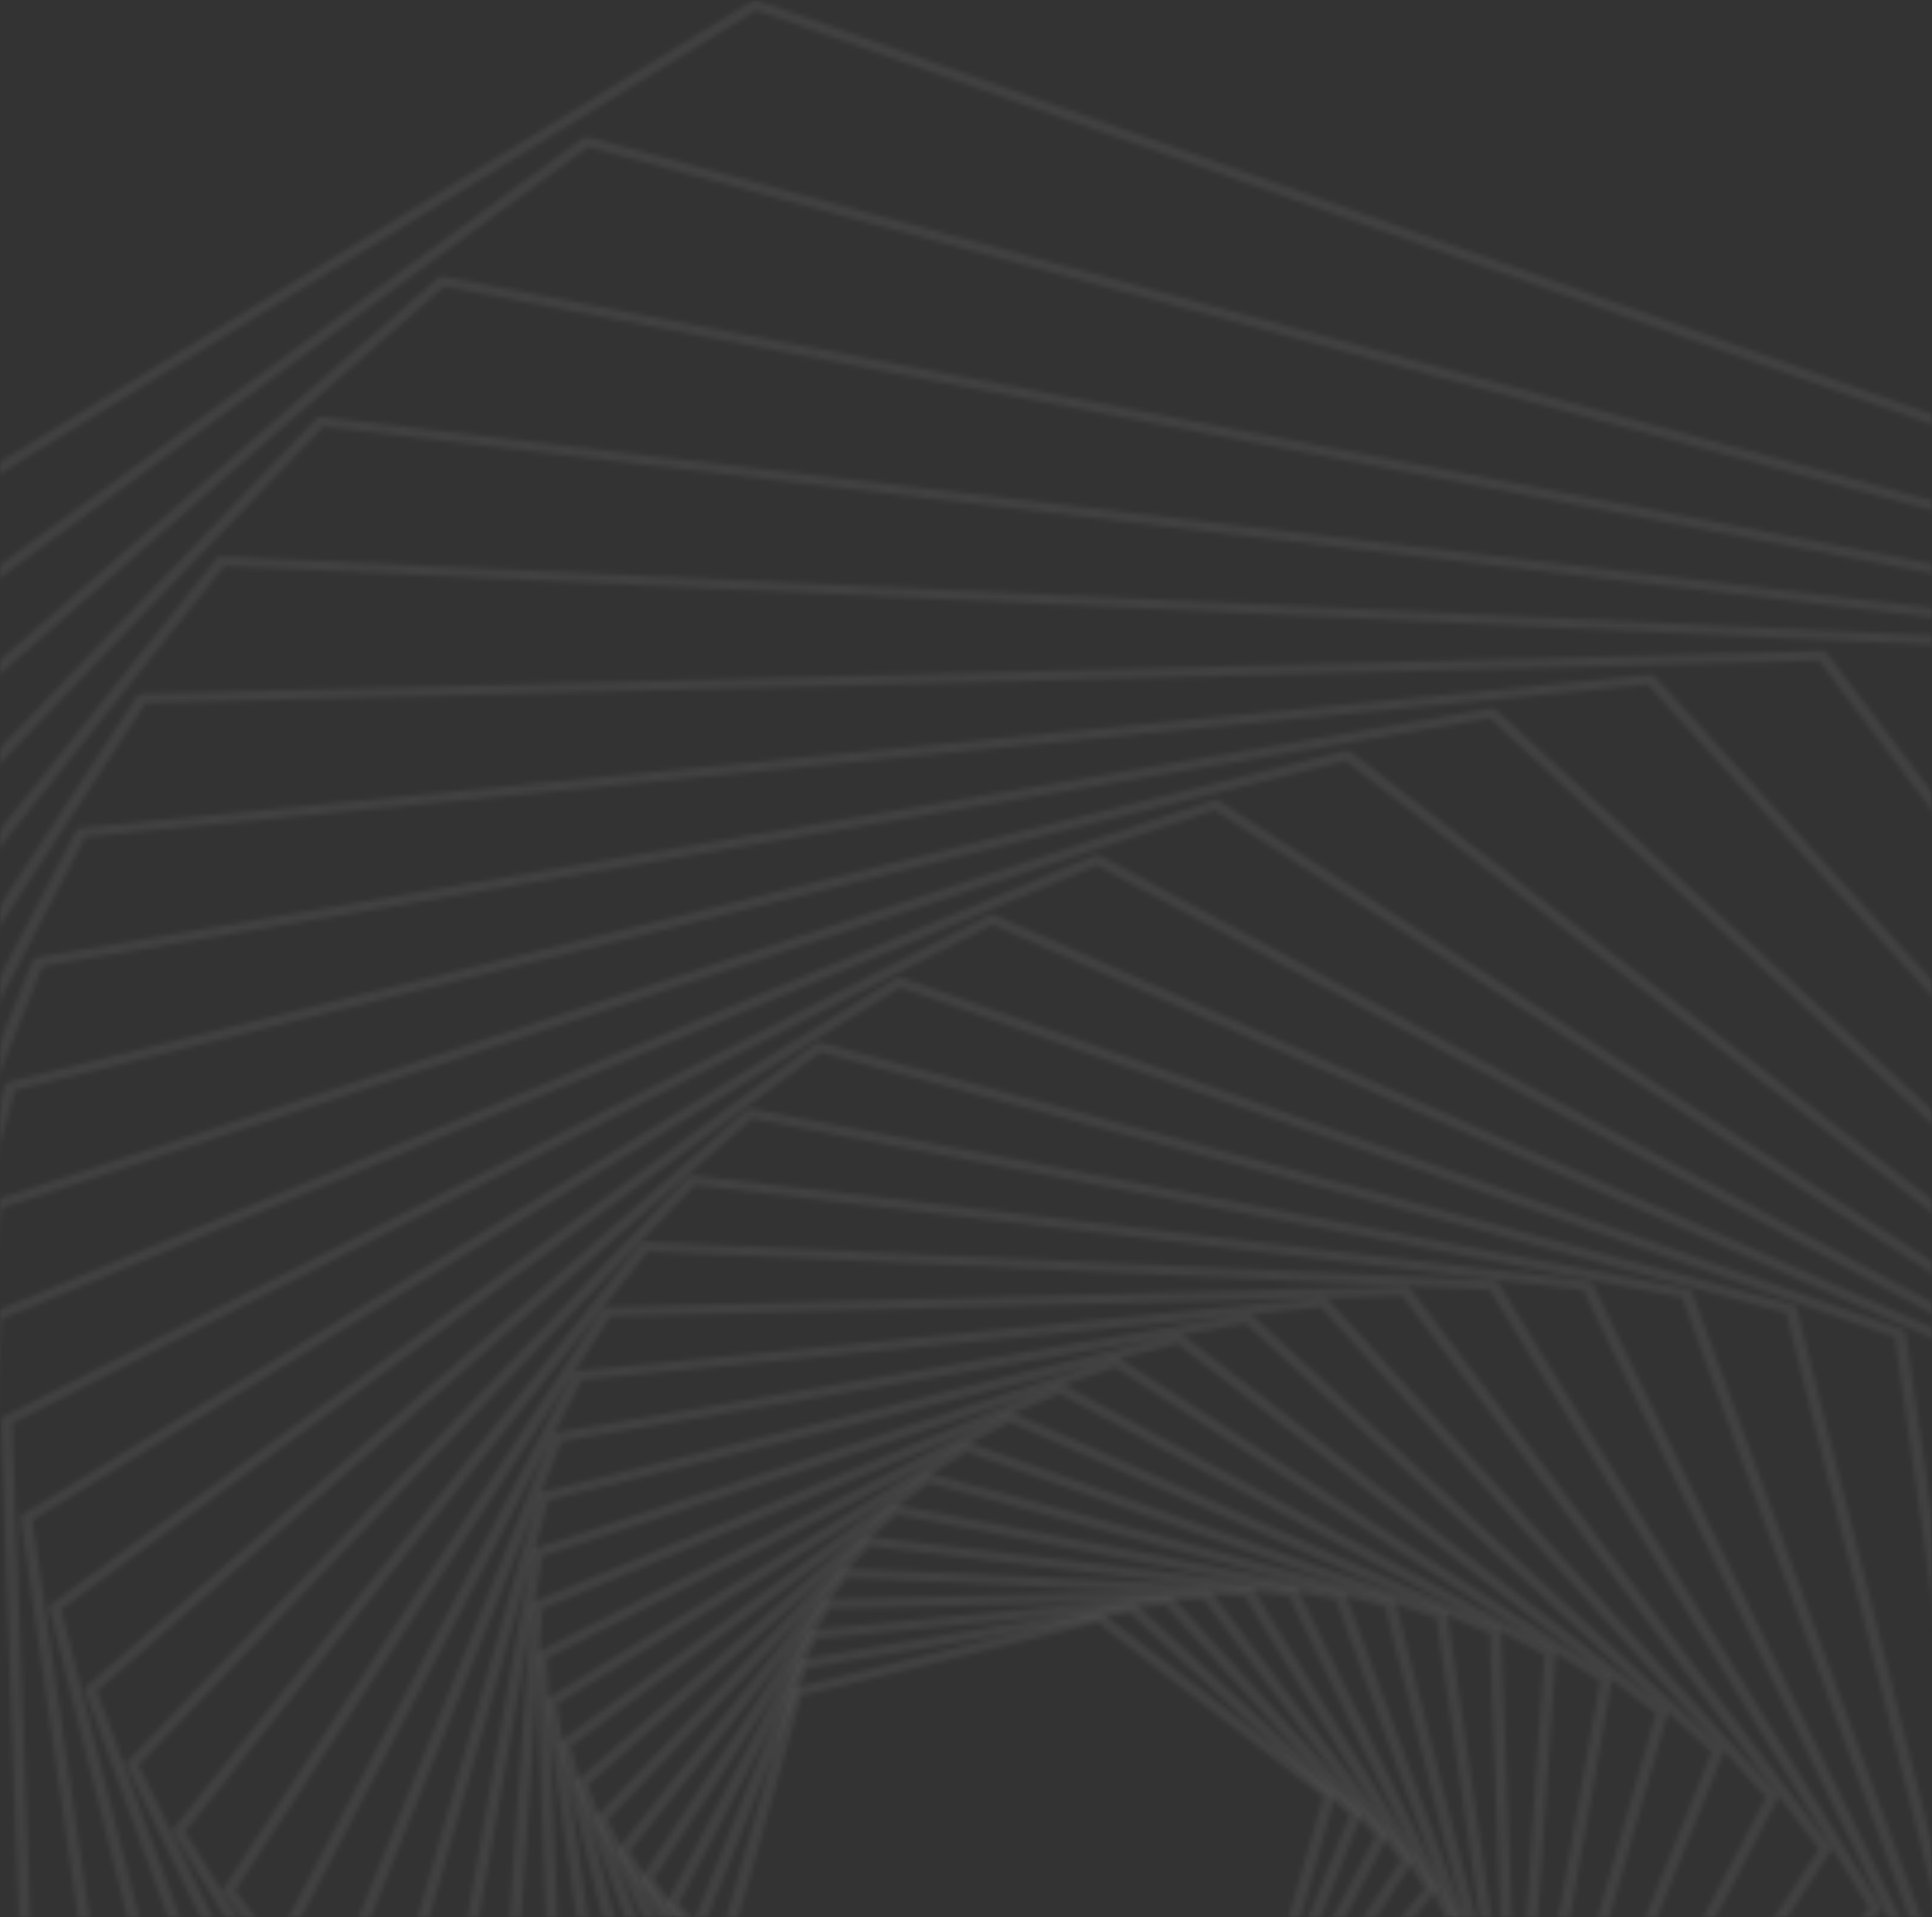 <svg width="403" height="400" viewBox="0 0 403 400" fill="none" xmlns="http://www.w3.org/2000/svg">
<rect x="0" y="0" width="403" height="400" fill="#333333" stroke="none"/>
<mask id="mask0_1_44" style="mask-type:alpha" maskUnits="userSpaceOnUse" x="0" y="0" width="403" height="400">
<path d="M403 0H0V400H403V0Z" fill="#D9D9D9"/>
</mask>
<g mask="url(#mask0_1_44)">
<mask id="mask1_1_44" style="mask-type:alpha" maskUnits="userSpaceOnUse" x="-226" y="0" width="881" height="781">
<g style="mix-blend-mode:multiply" opacity="0.75">
<path d="M150.163 406.272C149.942 406.036 149.868 405.726 149.95 405.431L164.966 352.755C165.064 352.398 165.392 352.116 165.817 352.008L228.893 336.432C229.319 336.324 229.778 336.419 230.106 336.668L278.166 373.767C278.486 374.01 278.625 374.386 278.527 374.742L263.511 427.418C263.413 427.775 263.085 428.057 262.659 428.165L199.584 443.741C199.158 443.849 198.699 443.754 198.379 443.505L150.319 406.406C150.27 406.365 150.221 406.318 150.171 406.272H150.163ZM167.226 353.791L152.539 405.316L199.551 441.608L261.25 426.375L275.938 374.851L228.926 338.558L167.218 353.791H167.226Z" fill="#06385F" fill-opacity="0.3"/>
<path d="M144.632 402.399C144.394 402.136 144.321 401.787 144.443 401.47L166.307 346.789C166.446 346.44 166.798 346.184 167.233 346.109L235.838 334.409C236.272 334.335 236.723 334.457 237.017 334.732L283.759 377.713C284.054 377.989 284.152 378.365 284.013 378.708L262.149 433.389C262.01 433.739 261.658 433.995 261.224 434.068L192.619 445.769C192.184 445.843 191.734 445.722 191.439 445.446L144.697 402.466C144.697 402.466 144.648 402.419 144.632 402.399ZM168.445 347.987L147.032 401.551L192.823 443.65L260.028 432.192L281.441 378.634L235.649 336.536L168.445 348V347.987Z" fill="#06385F" fill-opacity="0.3"/>
<path d="M183.898 446.978L139.212 397.868C138.95 397.579 138.893 397.189 139.065 396.859L168.407 340.577C168.579 340.241 168.964 340.006 169.407 339.965L243.435 332.786C243.877 332.746 244.311 332.893 244.574 333.19L289.259 382.3C289.521 382.589 289.579 382.979 289.407 383.308L260.064 439.591C259.892 439.927 259.507 440.162 259.065 440.202L185.037 447.382C184.594 447.422 184.16 447.274 183.898 446.978ZM141.629 397.122L185.454 445.283L258.057 438.244L286.834 383.046L243.009 334.885L170.406 341.923L141.629 397.122Z" fill="#06385F" fill-opacity="0.3"/>
<path d="M175.788 448.111C175.788 448.111 175.747 448.064 175.731 448.037L133.913 392.589C133.683 392.279 133.667 391.889 133.872 391.566L171.324 334.154C171.537 333.83 171.938 333.629 172.381 333.615L251.643 331.644C252.086 331.631 252.503 331.826 252.733 332.129L294.551 387.576C294.78 387.886 294.797 388.276 294.592 388.599L257.14 446.011C256.927 446.334 256.525 446.536 256.083 446.549L176.82 448.521C176.411 448.535 176.026 448.38 175.788 448.111ZM136.403 392.017L177.468 446.462L255.297 444.531L292.069 388.155L251.012 333.71L173.183 335.641L136.411 392.017H136.403Z" fill="#06385F" fill-opacity="0.3"/>
<path d="M167.07 448.688C167.029 448.641 166.988 448.594 166.955 448.534L128.897 386.586C128.7 386.264 128.725 385.874 128.97 385.57L175.139 327.573C175.384 327.27 175.802 327.089 176.253 327.116L260.479 331.065C260.922 331.085 261.315 331.294 261.52 331.623L299.578 393.57C299.775 393.893 299.75 394.283 299.505 394.586L253.336 452.584C253.091 452.887 252.673 453.068 252.222 453.041L167.996 449.092C167.627 449.072 167.291 448.924 167.07 448.681V448.688ZM131.436 386.196L168.847 447.094L251.641 450.976L297.022 393.967L259.611 333.077L176.818 329.194L131.436 386.203V386.196Z" fill="#06385F" fill-opacity="0.3"/>
<path d="M157.764 448.64C157.698 448.573 157.649 448.492 157.608 448.404L124.268 379.856C124.104 379.52 124.17 379.137 124.448 378.848L179.922 320.903C180.201 320.614 180.635 320.473 181.077 320.526L269.891 331.13C270.334 331.184 270.702 331.42 270.866 331.763L304.206 400.311C304.37 400.647 304.305 401.03 304.026 401.32L248.552 459.263C248.274 459.553 247.84 459.695 247.397 459.64L158.583 449.037C158.255 448.996 157.961 448.849 157.764 448.64ZM126.84 379.648L159.648 447.099L247.045 457.528L301.634 400.506L268.827 333.055L181.43 322.626L126.84 379.648Z" fill="#06385F" fill-opacity="0.3"/>
<path d="M147.903 447.882C147.821 447.787 147.755 447.68 147.706 447.565L120.108 372.383C119.977 372.033 120.092 371.656 120.395 371.388L185.732 314.204C186.035 313.935 186.494 313.827 186.919 313.908L279.846 331.906C280.28 331.994 280.624 332.256 280.747 332.606L308.345 407.788C308.476 408.138 308.361 408.514 308.058 408.783L242.721 465.967C242.418 466.237 241.959 466.344 241.533 466.263L148.607 448.265C148.32 448.211 148.066 448.07 147.894 447.882H147.903ZM122.697 372.356L149.877 446.415L241.41 464.144L305.764 407.822L278.584 333.763L187.051 316.034L122.697 372.356Z" fill="#06385F" fill-opacity="0.3"/>
<path d="M137.548 446.325C137.441 446.211 137.368 446.07 137.327 445.921L116.569 364.14C116.479 363.784 116.626 363.413 116.954 363.171L192.653 307.542C192.981 307.3 193.448 307.219 193.874 307.333L290.322 333.486C290.74 333.601 291.06 333.89 291.15 334.246L311.907 416.028C311.998 416.385 311.85 416.755 311.522 416.997L235.823 472.626C235.496 472.868 235.029 472.949 234.603 472.835L138.154 446.682C137.908 446.615 137.695 446.487 137.548 446.325ZM119.149 364.301L139.612 444.926L234.701 470.709L309.327 415.866L288.864 335.242L193.775 309.459L119.149 364.301Z" fill="#06385F" fill-opacity="0.3"/>
<path d="M126.743 443.884C126.611 443.743 126.53 443.575 126.505 443.394L113.742 355.146C113.693 354.782 113.873 354.426 114.234 354.211L200.73 301.024C201.082 300.802 201.557 300.761 201.967 300.902L301.233 335.963C301.643 336.105 301.921 336.421 301.979 336.777L314.741 425.025C314.79 425.389 314.61 425.745 314.25 425.961L227.746 479.147C227.385 479.369 226.918 479.41 226.509 479.268L127.242 444.208C127.037 444.134 126.865 444.026 126.734 443.884H126.743ZM116.29 355.489L128.889 442.566L226.836 477.162L312.185 424.682L299.587 337.605L201.639 303.008L116.29 355.489Z" fill="#06385F" fill-opacity="0.3"/>
<path d="M115.562 440.479C115.414 440.311 115.324 440.116 115.316 439.9L111.753 345.401C111.736 345.038 111.966 344.695 112.343 344.5L210.02 294.718C210.397 294.523 210.872 294.516 211.265 294.684L312.506 339.401C312.899 339.576 313.145 339.905 313.161 340.268L316.725 434.767C316.741 435.13 316.512 435.473 316.135 435.668L218.457 485.451C218.081 485.646 217.605 485.653 217.212 485.484L115.971 440.768C115.808 440.694 115.668 440.6 115.562 440.479ZM114.251 345.926L117.774 439.248L217.753 483.406L314.21 434.248L310.687 340.927L210.708 296.77L114.251 345.926Z" fill="#06385F" fill-opacity="0.3"/>
<path d="M104.101 436.011C103.929 435.823 103.839 435.587 103.855 435.345L110.744 334.925C110.769 334.562 111.031 334.239 111.424 334.07L220.562 288.749C220.955 288.588 221.43 288.608 221.807 288.81L324.055 343.907C324.424 344.103 324.637 344.452 324.612 344.815L317.723 445.235C317.699 445.598 317.437 445.921 317.043 446.09L207.906 491.405C207.513 491.566 207.038 491.546 206.661 491.344L104.412 436.246C104.289 436.179 104.183 436.099 104.101 436.004V436.011ZM113.186 335.624L106.378 434.867L207.423 489.319L315.274 444.536L322.081 345.293L221.037 290.842L113.186 335.632V335.624Z" fill="#06385F" fill-opacity="0.3"/>
<path d="M92.471 430.413C92.274 430.197 92.192 429.929 92.233 429.659L110.869 323.763C110.935 323.4 111.221 323.097 111.639 322.963L232.417 283.245C232.826 283.111 233.302 283.165 233.646 283.393L335.788 349.573C336.132 349.801 336.312 350.158 336.246 350.522L317.61 456.417C317.545 456.781 317.258 457.083 316.84 457.218L196.062 496.936C195.653 497.069 195.178 497.016 194.834 496.787L92.692 430.608C92.61 430.554 92.528 430.487 92.471 430.42V430.413ZM113.228 324.631L94.797 429.363L195.808 494.816L315.251 455.536L333.682 350.804L232.671 285.351L113.228 324.631Z" fill="#06385F" fill-opacity="0.3"/>
<path d="M80.763 423.592C80.541 423.349 80.46 423.047 80.55 422.744L112.251 311.936C112.35 311.579 112.677 311.297 113.103 311.189L245.579 278.295C246.005 278.187 246.464 278.282 246.791 278.53L347.565 356.443C347.885 356.692 348.024 357.063 347.926 357.419L316.224 468.227C316.126 468.584 315.798 468.866 315.372 468.974L182.896 501.868C182.47 501.976 182.012 501.882 181.684 501.633L80.91 423.72C80.861 423.68 80.812 423.632 80.763 423.585V423.592ZM114.504 312.979L83.13 422.643L182.864 499.749L313.963 467.197L345.337 357.533L245.604 280.428L114.496 312.979H114.504Z" fill="#06385F" fill-opacity="0.3"/>
<path d="M69.132 415.464C68.894 415.202 68.82 414.852 68.943 414.535L115.046 299.516C115.185 299.173 115.538 298.91 115.972 298.836L260.079 274.063C260.514 273.989 260.964 274.11 261.259 274.386L359.264 364.632C359.551 364.901 359.657 365.284 359.518 365.628L313.415 480.648C313.276 480.99 312.924 481.253 312.49 481.327L168.382 506.101C167.948 506.175 167.497 506.053 167.202 505.777L69.197 415.532C69.197 415.532 69.148 415.484 69.132 415.464ZM117.192 300.714L71.532 414.609L168.579 503.974L311.286 479.443L356.946 365.547L259.899 276.182L117.192 300.714Z" fill="#06385F" fill-opacity="0.3"/>
<path d="M151.392 509.081L57.712 405.977C57.45 405.688 57.393 405.297 57.565 404.961L119.412 286.577C119.584 286.241 119.969 286.011 120.403 285.965L275.922 270.685C276.364 270.645 276.798 270.793 277.061 271.088L370.732 374.192C370.994 374.482 371.052 374.872 370.88 375.208L309.033 493.593C308.861 493.929 308.476 494.158 308.041 494.205L152.523 509.484C152.08 509.524 151.646 509.377 151.384 509.081H151.392ZM60.137 405.223L152.957 507.386L307.05 492.246L368.332 374.946L275.512 272.784L121.419 287.923L60.137 405.223Z" fill="#06385F" fill-opacity="0.3"/>
<path d="M134.331 511.444C134.331 511.444 134.29 511.397 134.273 511.37L46.639 394.964C46.41 394.654 46.393 394.264 46.598 393.941L125.508 273.189C125.721 272.866 126.123 272.664 126.565 272.651L293.11 268.304C293.552 268.29 293.978 268.492 294.208 268.789L381.842 385.187C382.08 385.497 382.088 385.887 381.883 386.211L302.973 506.962C302.76 507.286 302.358 507.487 301.916 507.501L135.371 511.848C134.962 511.861 134.577 511.706 134.339 511.437L134.331 511.444ZM49.121 394.392L136.002 509.795L301.113 505.482L379.344 385.773L292.463 270.376L127.351 274.683L49.121 394.392Z" fill="#06385F" fill-opacity="0.3"/>
<path d="M115.985 512.654C115.944 512.607 115.903 512.553 115.871 512.499L36.133 382.461C35.936 382.138 35.961 381.748 36.207 381.445L133.458 259.488C133.704 259.185 134.122 259.01 134.564 259.031L311.553 267.105C311.996 267.125 312.389 267.334 312.594 267.663L392.331 397.701C392.528 398.024 392.503 398.414 392.258 398.717L295.006 520.673C294.76 520.977 294.343 521.151 293.9 521.131L116.911 513.057C116.542 513.037 116.207 512.889 115.985 512.647V512.654ZM38.681 382.071L117.771 511.052L293.327 519.066L389.792 398.091L310.701 269.11L135.146 261.097L38.672 382.071H38.681Z" fill="#06385F" fill-opacity="0.3"/>
<path d="M96.4 512.538C96.335 512.464 96.285 512.39 96.244 512.303L26.419 368.419C26.255 368.082 26.32 367.699 26.599 367.409L143.437 245.567C143.707 245.278 144.149 245.137 144.592 245.191L331.247 267.226C331.689 267.28 332.058 267.522 332.222 267.858L402.047 411.742C402.211 412.079 402.146 412.462 401.867 412.751L285.03 534.593C284.759 534.882 284.317 535.024 283.874 534.969L97.219 512.935C96.891 512.895 96.597 512.746 96.4 512.538ZM28.991 368.217L98.284 511.004L283.522 532.871L399.475 411.951L330.182 269.163L144.944 247.297L28.991 368.217Z" fill="#06385F" fill-opacity="0.3"/>
<path d="M75.66 510.925C75.578 510.831 75.504 510.723 75.463 510.609L17.712 352.811C17.589 352.461 17.696 352.084 17.999 351.822L155.578 231.594C155.881 231.331 156.332 231.217 156.766 231.297L352.096 268.869C352.53 268.949 352.874 269.218 353.005 269.568L410.756 427.367C410.879 427.717 410.773 428.093 410.47 428.356L272.891 548.584C272.588 548.846 272.137 548.96 271.703 548.879L76.373 511.309C76.086 511.255 75.832 511.113 75.66 510.925ZM20.301 352.784L77.642 509.458L271.572 546.76L408.168 427.387L350.826 270.712L156.897 233.41L20.301 352.784Z" fill="#06385F" fill-opacity="0.3"/>
<path d="M53.871 507.634C53.764 507.52 53.691 507.379 53.65 507.231L10.258 335.6C10.168 335.242 10.316 334.873 10.643 334.63L170.012 217.693C170.34 217.451 170.807 217.37 171.225 217.484L373.993 272.179C374.411 272.293 374.73 272.582 374.82 272.939L418.212 444.571C418.302 444.927 418.154 445.298 417.827 445.539L258.458 562.477C258.13 562.72 257.663 562.8 257.245 562.686L54.477 507.992C54.231 507.924 54.018 507.796 53.871 507.634ZM12.831 335.761L55.935 506.235L257.336 560.559L415.639 444.402L372.535 273.928L171.135 219.604L12.831 335.761Z" fill="#06385F" fill-opacity="0.3"/>
<path d="M31.138 502.488C31.006 502.347 30.925 502.179 30.9 501.997L4.285 316.801C4.236 316.438 4.416 316.081 4.777 315.866L186.878 204.069C187.23 203.853 187.705 203.807 188.114 203.948L396.83 277.353C397.24 277.501 397.526 277.811 397.575 278.175L424.19 463.37C424.239 463.733 424.051 464.09 423.699 464.305L241.598 576.102C241.246 576.317 240.771 576.364 240.361 576.223L31.645 502.818C31.441 502.744 31.269 502.63 31.138 502.488ZM6.833 317.145L33.276 501.169L240.672 574.11L421.626 463.02L395.183 278.995L187.787 206.054L6.833 317.145Z" fill="#06385F" fill-opacity="0.3"/>
<path d="M7.629 495.3C7.482 495.132 7.392 494.93 7.384 494.721L0.085 296.426C0.068 296.063 0.298 295.719 0.675 295.531L206.285 190.92C206.662 190.725 207.137 190.718 207.531 190.886L420.432 284.57C420.825 284.745 421.071 285.075 421.087 285.438L428.386 483.734C428.402 484.097 428.173 484.441 427.796 484.636L222.185 589.247C221.809 589.442 221.334 589.448 220.94 589.281L8.039 495.596C7.875 495.522 7.736 495.428 7.629 495.307V495.3ZM2.591 296.951L9.849 494.069L221.489 587.195L425.879 483.203L418.622 286.085L206.982 192.959L2.591 296.951Z" fill="#06385F" fill-opacity="0.3"/>
<path d="M-16.471 485.903C-16.643 485.715 -16.733 485.479 -16.717 485.237L-2.07 274.528C-2.046 274.164 -1.783 273.841 -1.39 273.673L228.321 178.468C228.714 178.307 229.189 178.327 229.557 178.522L444.613 294.019C444.982 294.222 445.203 294.564 445.17 294.934L430.524 505.643C430.499 506.007 430.237 506.33 429.844 506.498L200.133 601.703C199.74 601.864 199.265 601.845 198.896 601.649L-16.16 486.152C-16.283 486.084 -16.389 486.004 -16.479 485.91L-16.471 485.903ZM0.371 275.234L-14.194 484.766L199.666 599.625L428.091 504.951L442.656 295.419L228.796 180.561L0.371 275.234Z" fill="#06385F" fill-opacity="0.3"/>
<path d="M-40.949 474.099C-41.146 473.884 -41.228 473.614 -41.187 473.339L-1.875 251.151C-1.81 250.788 -1.515 250.485 -1.105 250.35L253.082 166.947C253.492 166.813 253.959 166.866 254.311 167.095L469.187 305.879C469.531 306.101 469.711 306.464 469.645 306.827L430.333 529.015C430.268 529.378 429.973 529.682 429.564 529.815L175.376 613.219C174.967 613.354 174.5 613.3 174.147 613.071L-40.728 474.288C-40.818 474.234 -40.892 474.166 -40.958 474.099H-40.949ZM0.484 252.032L-38.623 473.049L175.122 611.107L427.974 528.141L467.081 307.124L253.336 169.067L0.484 252.032Z" fill="#06385F" fill-opacity="0.3"/>
<path d="M-65.556 459.728C-65.777 459.486 -65.859 459.184 -65.769 458.881L0.977 226.406C1.075 226.049 1.403 225.766 1.829 225.665L280.624 156.634C281.05 156.526 281.509 156.621 281.837 156.869L493.894 320.312C494.222 320.561 494.353 320.937 494.255 321.287L427.509 553.763C427.411 554.119 427.083 554.402 426.657 554.503L147.862 623.534C147.436 623.643 146.977 623.548 146.658 623.299L-65.4 459.856C-65.457 459.816 -65.498 459.768 -65.547 459.722L-65.556 459.728ZM3.23 227.448L-63.18 458.78L147.829 621.415L425.256 552.726L491.666 321.396L280.657 158.76L3.23 227.448Z" fill="#06385F" fill-opacity="0.3"/>
<path d="M-90.017 442.619C-90.263 442.356 -90.329 442.006 -90.198 441.69L6.775 200.402C6.915 200.058 7.267 199.795 7.701 199.721L310.957 147.793C311.391 147.719 311.841 147.84 312.136 148.109L518.419 337.469C518.714 337.739 518.812 338.122 518.673 338.472L421.7 579.761C421.56 580.111 421.208 580.367 420.774 580.441L117.519 632.369C117.084 632.443 116.634 632.323 116.339 632.053L-89.944 442.687C-89.944 442.687 -89.993 442.639 -90.009 442.619H-90.017ZM8.905 201.599L-87.617 441.772L117.707 630.257L419.562 578.57L516.084 338.398L310.76 149.912L8.905 201.599Z" fill="#06385F" fill-opacity="0.3"/>
<path d="M-114.01 422.63C-114.272 422.341 -114.33 421.951 -114.158 421.614L15.852 173.287C16.024 172.95 16.409 172.722 16.843 172.674L344.092 140.736C344.535 140.695 344.969 140.85 345.231 141.139L542.47 357.534C542.732 357.83 542.789 358.214 542.617 358.55L412.607 606.876C412.435 607.213 412.05 607.442 411.616 607.489L84.367 639.428C83.925 639.469 83.491 639.321 83.229 639.024L-114.01 422.63ZM17.851 174.633L-111.594 421.876L84.785 637.329L410.609 605.531L540.053 358.288L343.675 142.835L17.851 174.633Z" fill="#06385F" fill-opacity="0.3"/>
<path d="M47.423 643.967C47.423 643.967 47.383 643.92 47.366 643.893L-137.233 399.544C-137.471 399.234 -137.479 398.844 -137.274 398.52L28.542 145.249C28.755 144.925 29.156 144.724 29.598 144.71L380.013 135.789C380.456 135.775 380.865 135.957 381.111 136.273L565.71 380.624C565.948 380.933 565.956 381.323 565.751 381.646L399.935 634.918C399.722 635.241 399.321 635.443 398.879 635.456L48.464 644.378C48.054 644.384 47.669 644.236 47.432 643.967H47.423ZM-134.743 398.971L49.103 642.319L398.084 633.431L563.22 381.195L379.374 137.848L30.393 146.736L-134.743 398.971Z" fill="#06385F" fill-opacity="0.3"/>
<path d="M8.921 646.485C8.88 646.439 8.839 646.392 8.806 646.338L-159.246 373.318C-159.45 372.995 -159.418 372.604 -159.18 372.295L45.145 116.506C45.39 116.203 45.808 116.028 46.25 116.049L418.619 133.28C419.061 133.3 419.463 133.516 419.659 133.838L587.711 406.851C587.916 407.174 587.883 407.564 587.646 407.874L383.329 663.663C383.084 663.965 382.666 664.14 382.223 664.121L9.855 646.889C9.486 646.869 9.15 646.721 8.929 646.479L8.921 646.485ZM-156.706 372.92L10.699 644.885L381.642 662.048L585.172 407.248L417.767 135.285L46.824 118.121L-156.706 372.92Z" fill="#06385F" fill-opacity="0.3"/>
<path d="M-32.169 646.214C-32.234 646.147 -32.284 646.066 -32.325 645.985L-179.611 343.846C-179.775 343.51 -179.709 343.12 -179.43 342.837L65.975 87.318C66.254 87.029 66.688 86.888 67.13 86.942L459.823 133.562C460.265 133.616 460.634 133.858 460.797 134.195L608.075 436.326C608.239 436.663 608.174 437.053 607.895 437.335L362.481 692.854C362.211 693.143 361.768 693.284 361.326 693.231L-31.366 646.611C-31.694 646.571 -31.989 646.429 -32.185 646.214H-32.169ZM-177.039 343.631L-30.293 644.673L360.974 691.118L605.495 436.528L458.749 135.486L67.483 89.041L-177.039 343.631Z" fill="#06385F" fill-opacity="0.3"/>
<path d="M-75.682 642.798C-75.764 642.703 -75.838 642.596 -75.879 642.481L-197.861 311.068C-197.992 310.718 -197.886 310.341 -197.574 310.071L91.354 57.971C91.657 57.708 92.108 57.594 92.542 57.674L503.444 136.981C503.878 137.068 504.222 137.331 504.345 137.68L626.327 469.094C626.458 469.443 626.343 469.821 626.04 470.09L337.112 722.191C336.809 722.453 336.358 722.568 335.924 722.487L-74.978 643.181C-75.265 643.127 -75.519 642.986 -75.691 642.798H-75.682ZM-195.273 311.04L-73.708 641.324L335.801 720.361L623.738 469.114L502.174 138.83L92.673 59.801L-195.273 311.04Z" fill="#06385F" fill-opacity="0.3"/>
<path d="M-121.413 635.869C-121.519 635.754 -121.593 635.613 -121.634 635.465L-213.495 274.951C-213.586 274.594 -213.438 274.224 -213.11 273.982L121.552 28.803C121.88 28.561 122.346 28.48 122.764 28.595L549.28 143.944C549.697 144.058 550.017 144.348 550.107 144.705L641.968 505.219C642.058 505.576 641.911 505.946 641.583 506.188L306.929 751.359C306.602 751.602 306.135 751.683 305.717 751.568L-120.807 636.226C-121.052 636.158 -121.265 636.03 -121.413 635.869ZM-210.915 275.112L-119.349 634.476L305.807 749.449L639.388 505.058L547.822 145.694L122.674 30.721L-210.915 275.112Z" fill="#06385F" fill-opacity="0.3"/>
<path d="M-169.099 625.041C-169.23 624.9 -169.312 624.732 -169.336 624.55L-225.99 235.489C-226.047 235.126 -225.859 234.769 -225.498 234.547L156.84 0.202C157.192 -0.014 157.667 -0.061 158.068 0.081L597.06 154.804C597.469 154.945 597.748 155.261 597.805 155.618L654.459 544.679C654.516 545.042 654.328 545.399 653.967 545.621L271.629 779.967C271.277 780.182 270.802 780.229 270.392 780.087L-168.591 625.364C-168.796 625.29 -168.968 625.176 -169.099 625.035V625.041ZM-223.434 235.825L-166.953 623.723L270.72 777.975L651.911 544.336L595.43 156.445L157.749 2.193L-223.434 235.825Z" fill="#06385F" fill-opacity="0.3"/>
</g>
</mask>
<g mask="url(#mask1_1_44)">
<path d="M654.468 0H-226V780.169H654.468V0Z" fill="white" fill-opacity="0.3"/>
</g>
</g>
</svg>
